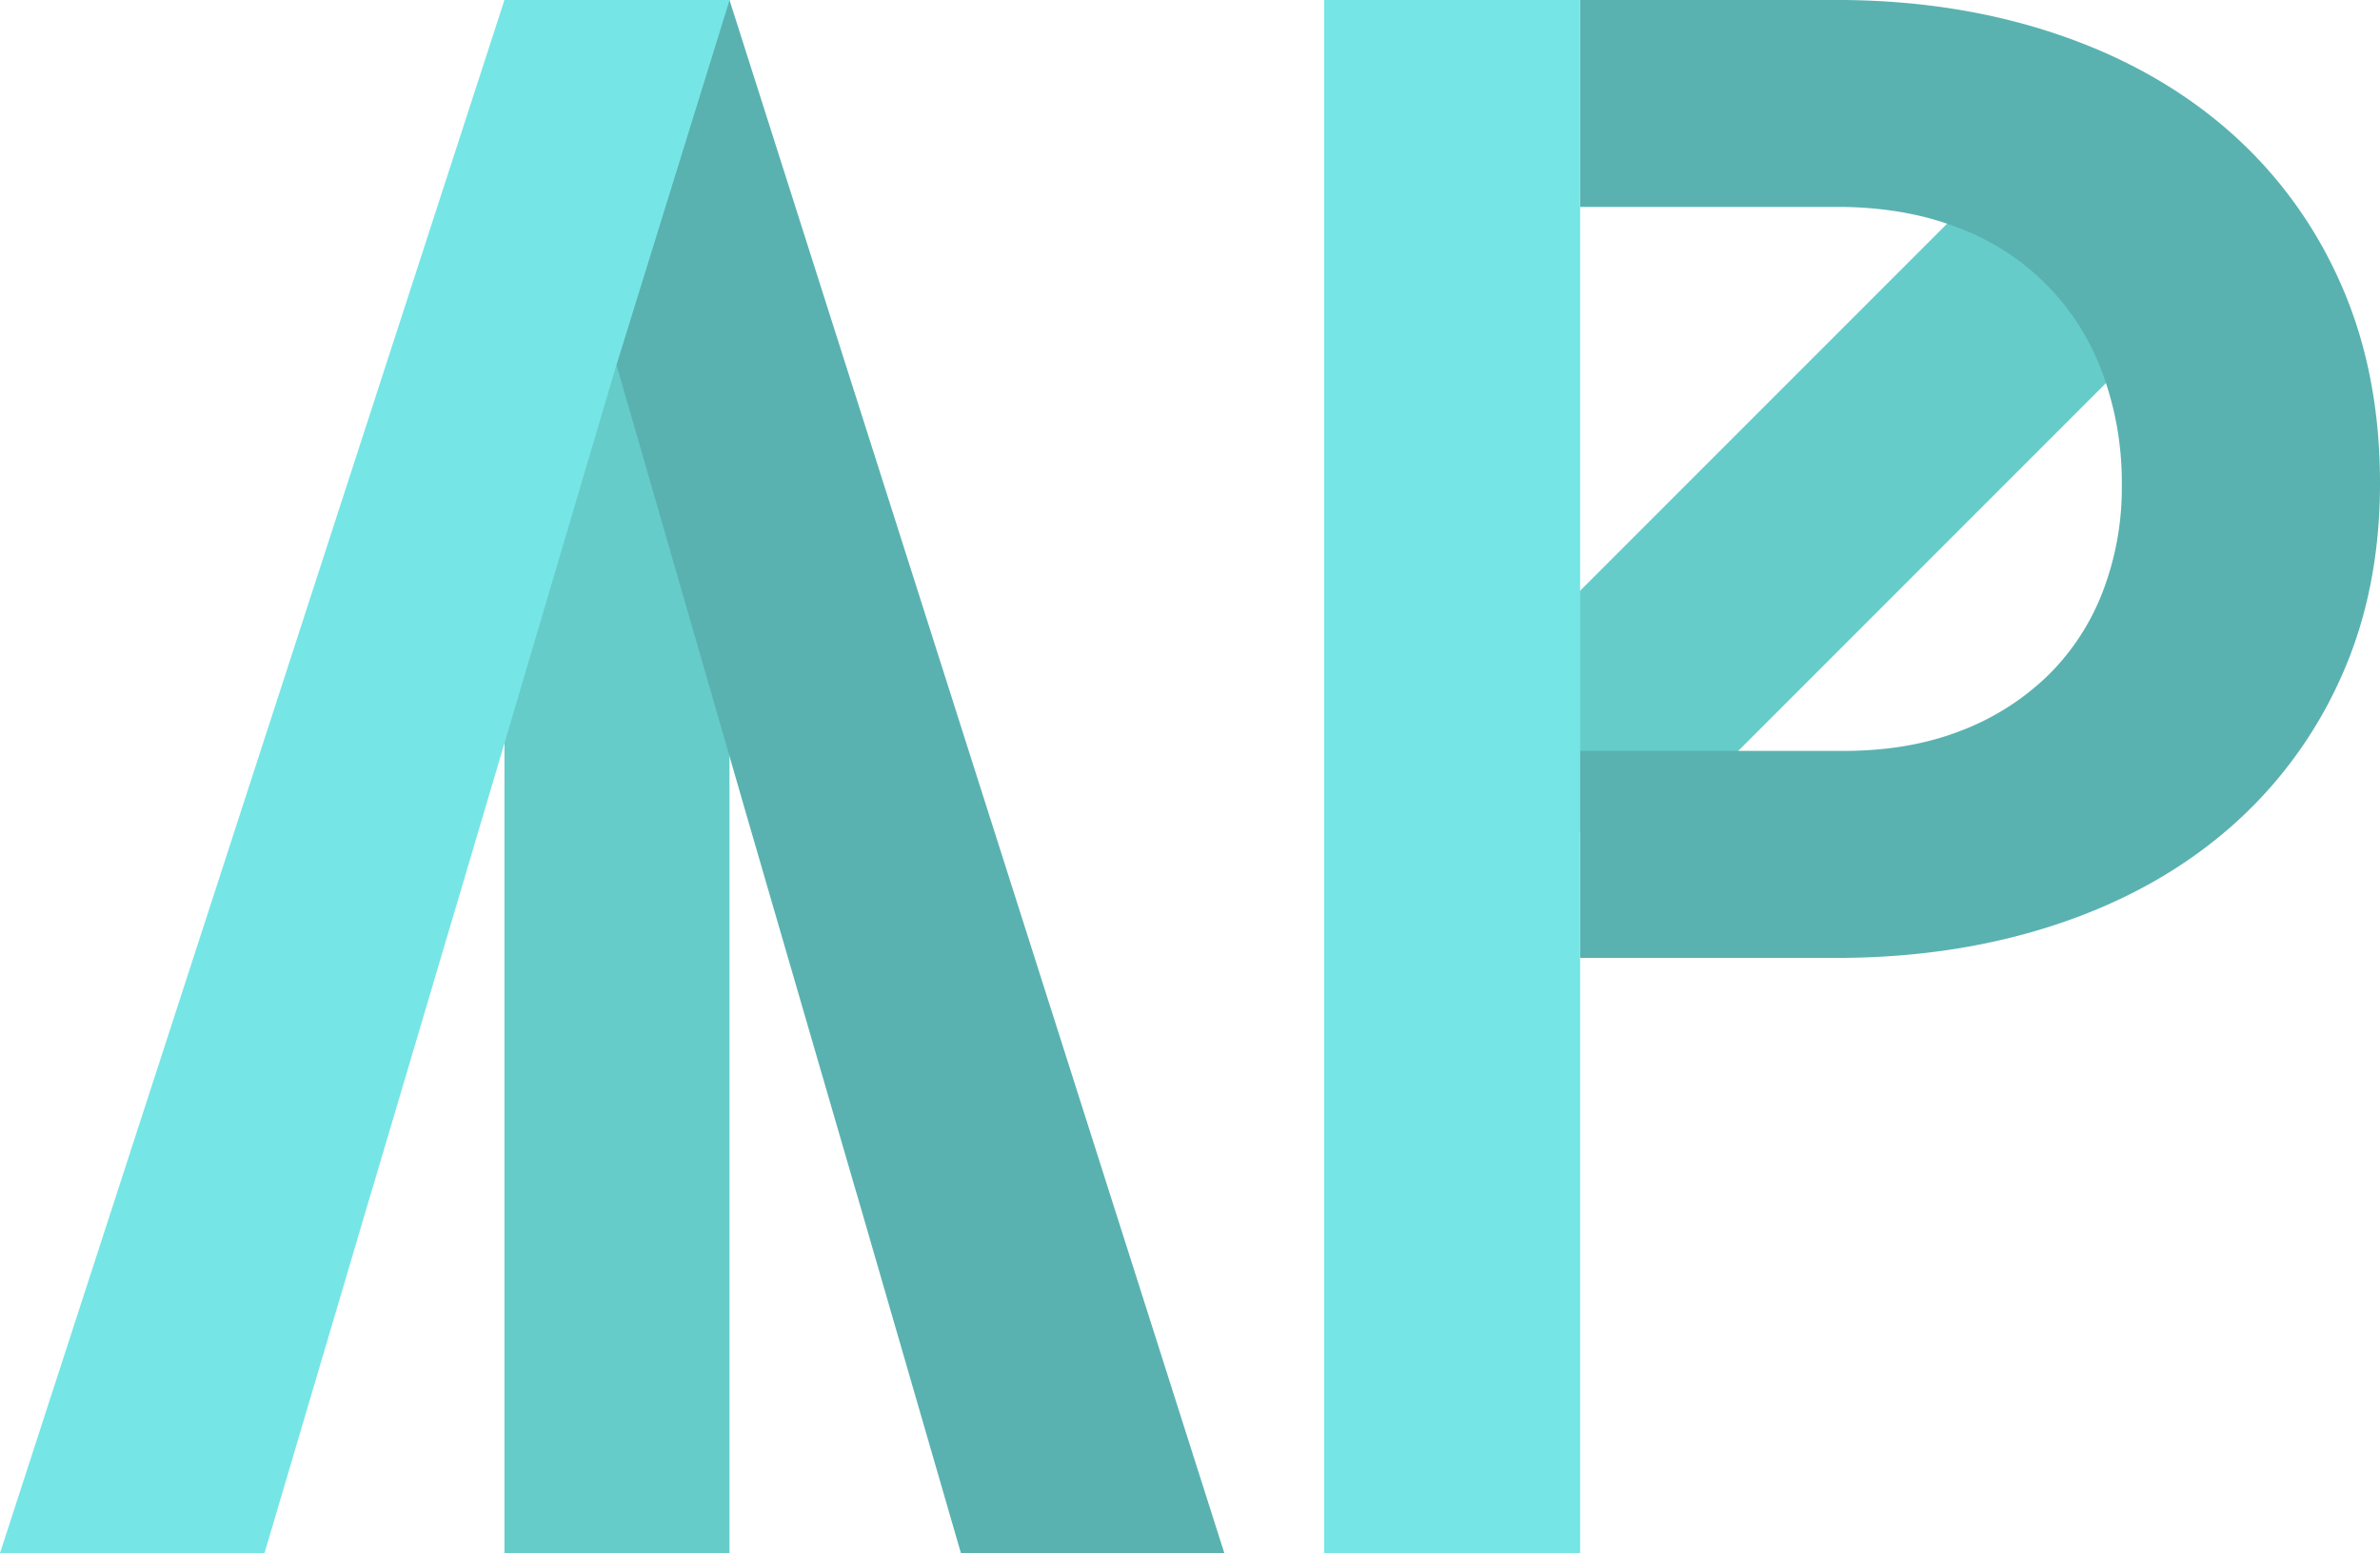 <svg id="Layer_1" data-name="Layer 1" xmlns="http://www.w3.org/2000/svg" viewBox="0 0 1000 652.45"><defs><style>.cls-1{fill:#66ccca;}.cls-2{fill:#59b2b0;}.cls-3{fill:#76e5e5;}</style></defs><rect class="cls-1" x="211.96" width="94.55" height="652.45"/><rect class="cls-1" x="730.46" y="15.78" width="94.55" height="370.84" transform="translate(370.06 -491.01) rotate(45)"/><polygon class="cls-2" points="306.51 0 259.01 153.25 313.63 342.3 359.8 500.99 359.83 500.99 403.75 652.45 514.43 652.45 306.51 0"/><polygon class="cls-3" points="211.96 0 169.3 131.29 0 652.45 111.13 652.45 155.94 500.99 155.97 500.99 207.81 326.22 259.01 153.25 306.51 0 211.96 0"/><path class="cls-2" d="M983.2,118.52a182.92,182.92,0,0,0-46.83-63.63q-30-26.2-71.48-40.33T774.6,0H663.92V86.93H774.6q27.33.45,48.85,9a102.53,102.53,0,0,1,60,60.94,132.92,132.92,0,0,1,8.07,47,121.85,121.85,0,0,1-8.07,44.81,99,99,0,0,1-23.3,35.4,107.59,107.59,0,0,1-36.74,23.08q-21.53,8.29-48.85,8.29H663.92V402.4H774.6q48.84-.43,90.29-14.34t71.48-39.88a182.24,182.24,0,0,0,46.83-62.73Q1000,248.7,1000,203,1000,156,983.2,118.52Z"/><polygon class="cls-3" points="663.92 86.93 663.92 0 556.37 0 556.37 652.45 663.92 652.45 663.92 446.71 663.92 402.4 663.92 315.47 663.92 86.93"/></svg>